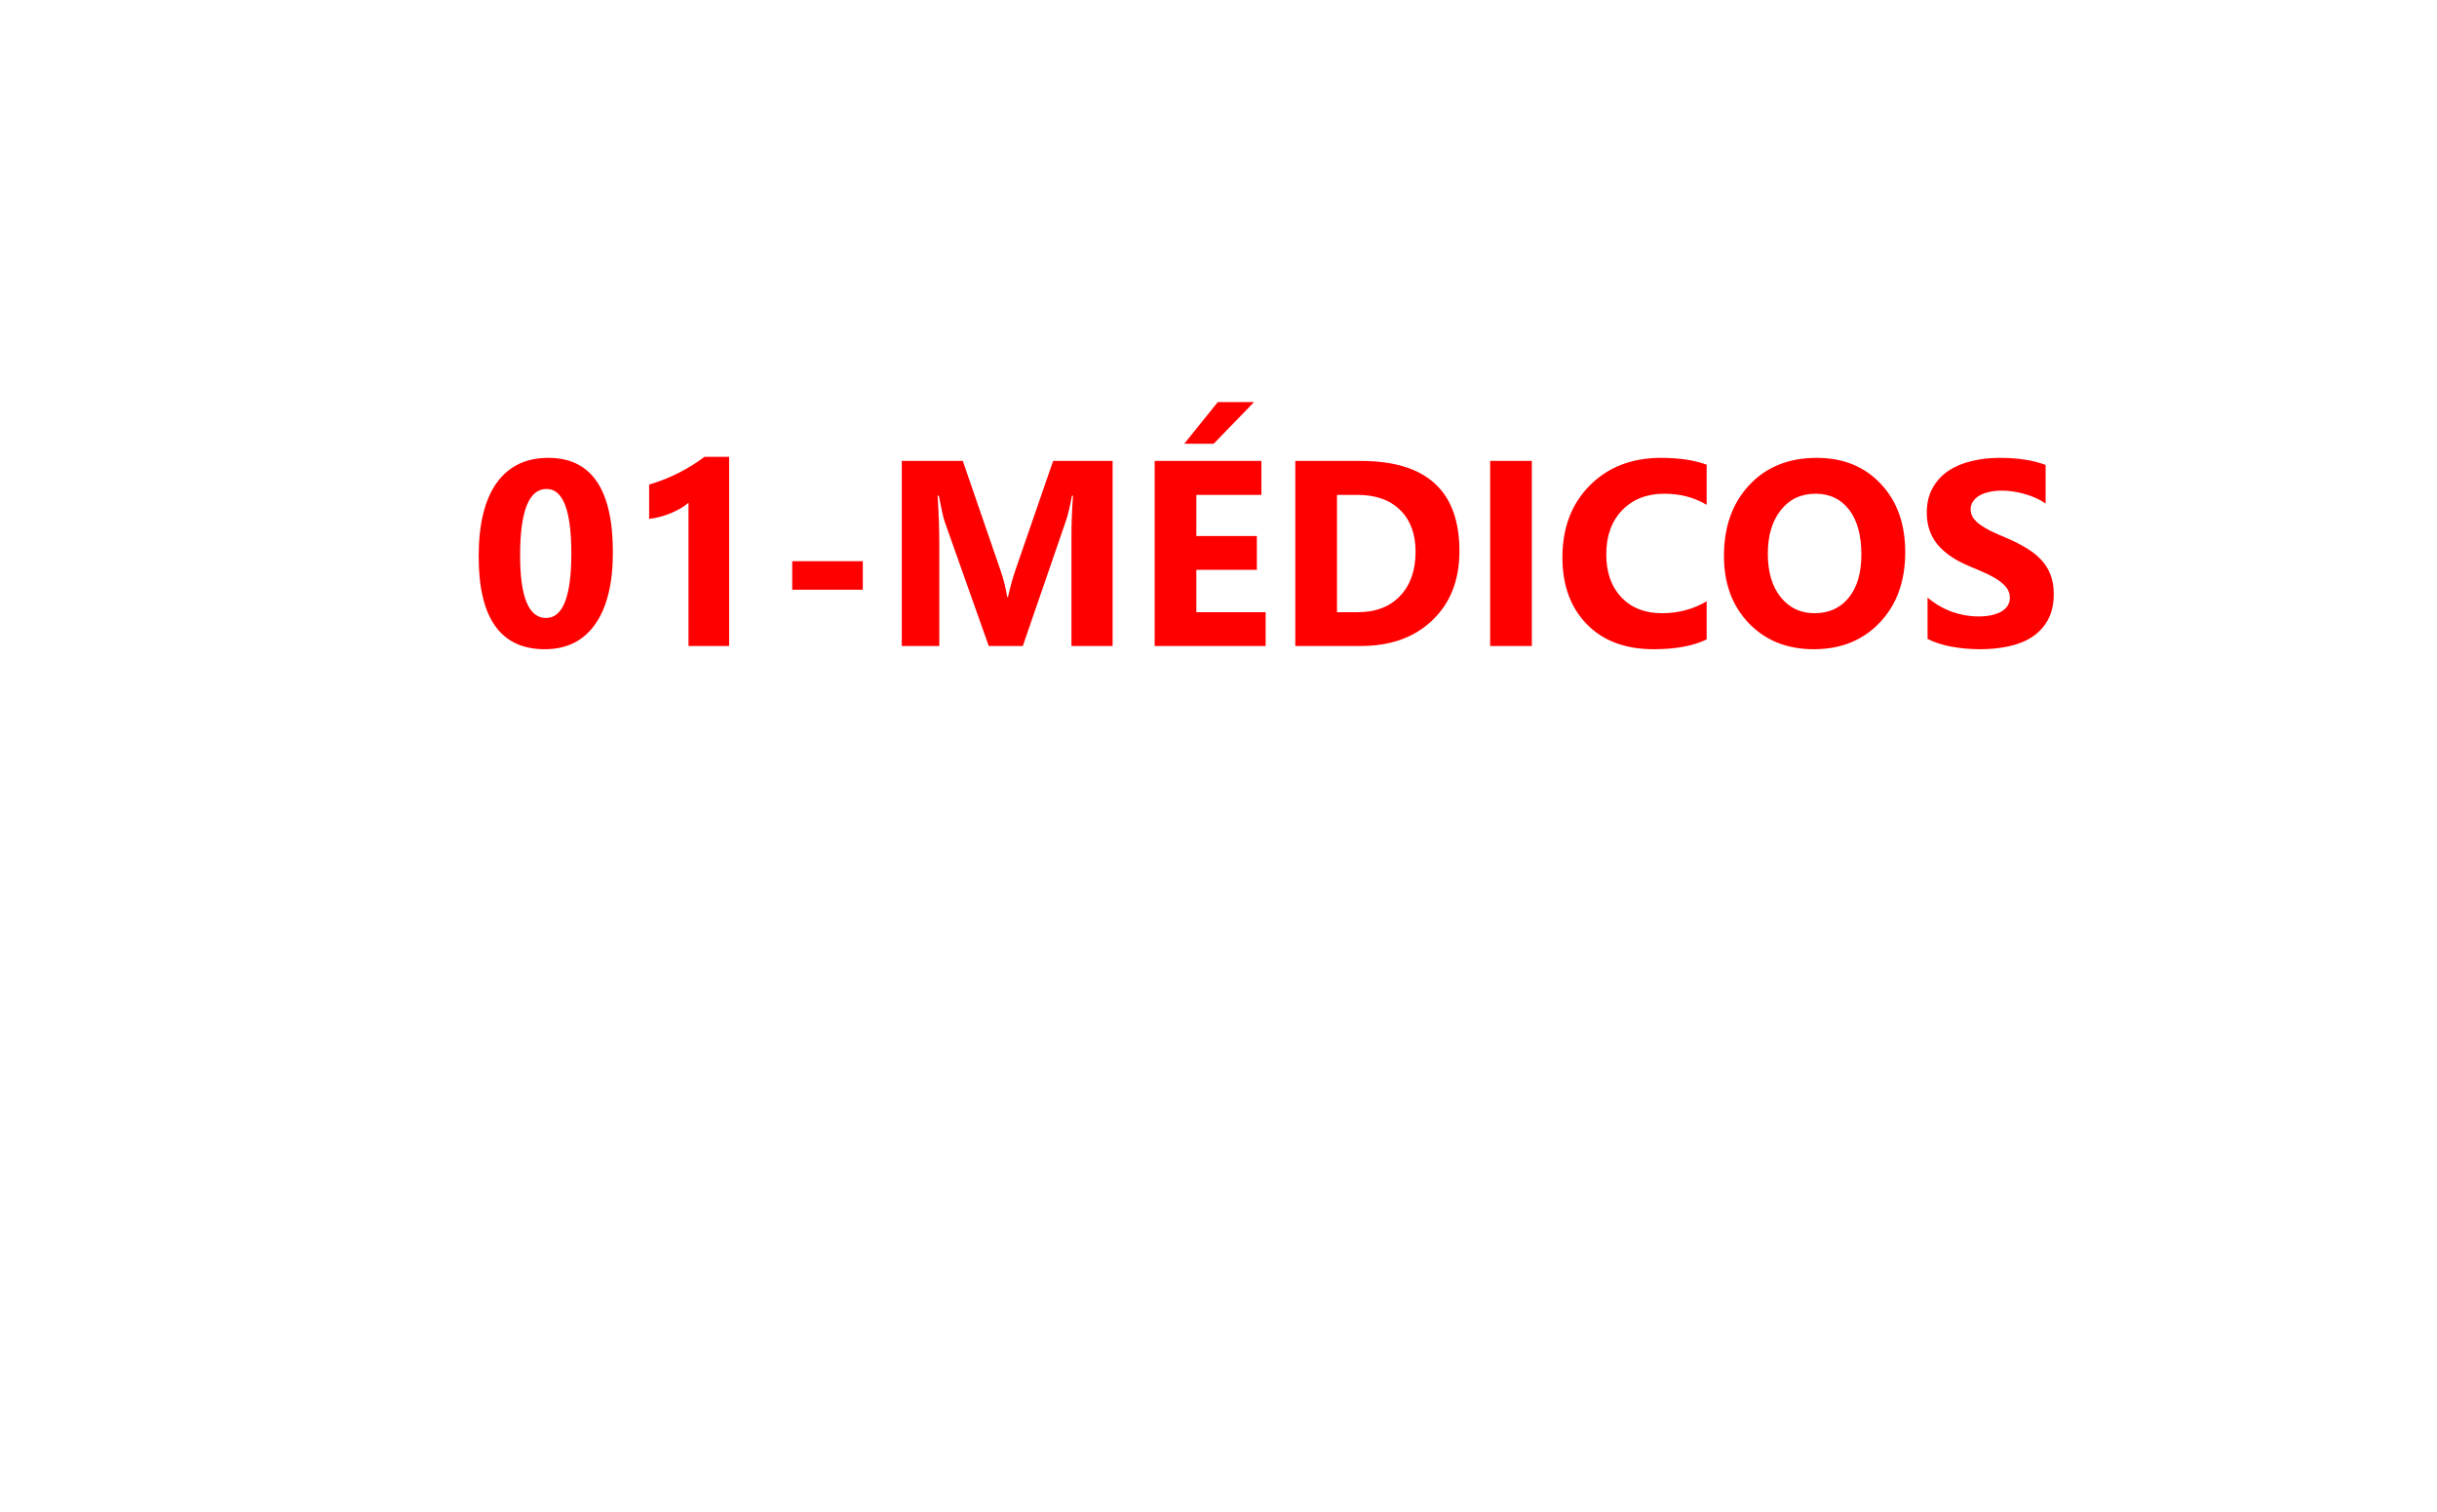 <svg width="166" height="103" viewBox="0 0 166 103" fill="none" xmlns="http://www.w3.org/2000/svg">
<g filter="url(#filter0_d_21_79)">
<path d="M136.339 84.94C134.758 87.336 131.242 87.336 129.661 84.94L118.04 67.328C116.286 64.668 118.193 61.125 121.379 61.125H144.621C147.807 61.125 149.714 64.668 147.96 67.328L136.339 84.94Z" fill="white"/>
</g>
<g filter="url(#filter1_d_21_79)">
<rect x="12" y="8" width="142" height="59" rx="10" fill="white"/>
</g>
<path d="M37.106 44.22C34.106 44.22 32.606 42.113 32.606 37.9C32.606 35.715 33.011 34.051 33.819 32.908C34.634 31.76 35.812 31.186 37.352 31.186C40.282 31.186 41.747 33.327 41.747 37.61C41.747 39.743 41.346 41.378 40.543 42.515C39.746 43.651 38.601 44.22 37.106 44.22ZM37.23 33.304C36.028 33.304 35.428 34.812 35.428 37.83C35.428 40.672 36.017 42.093 37.194 42.093C38.343 42.093 38.917 40.628 38.917 37.698C38.917 34.769 38.355 33.304 37.23 33.304ZM49.666 31.115V44H46.898V34.244C46.745 34.379 46.563 34.508 46.352 34.631C46.148 34.748 45.928 34.856 45.693 34.956C45.459 35.05 45.216 35.132 44.964 35.202C44.712 35.267 44.463 35.313 44.217 35.343V33.005C44.938 32.794 45.617 32.524 46.256 32.196C46.895 31.868 47.472 31.508 47.987 31.115H49.666ZM58.772 40.168H53.964V38.226H58.772V40.168ZM75.787 44H72.983V36.459C72.983 35.645 73.019 34.745 73.089 33.761H73.019C72.872 34.534 72.74 35.091 72.623 35.431L69.67 44H67.35L64.344 35.519C64.262 35.29 64.13 34.704 63.948 33.761H63.869C63.945 35.003 63.983 36.093 63.983 37.03V44H61.426V31.396H65.583L68.158 38.867C68.363 39.465 68.513 40.065 68.606 40.669H68.659C68.817 39.972 68.984 39.365 69.16 38.85L71.735 31.396L75.787 31.396V44ZM86.211 44H78.652V31.396H85.921V33.708H81.491V36.512H85.613V38.815H81.491V41.697H86.211V44ZM85.42 27.389L82.669 30.227H80.665L82.95 27.389H85.42ZM88.232 44V31.396H92.697C97.174 31.396 99.412 33.444 99.412 37.54C99.412 39.503 98.8 41.07 97.575 42.242C96.356 43.414 94.731 44 92.697 44H88.232ZM91.071 33.708V41.697H92.478C93.708 41.697 94.672 41.328 95.369 40.59C96.072 39.852 96.424 38.847 96.424 37.575C96.424 36.374 96.075 35.431 95.378 34.745C94.686 34.054 93.714 33.708 92.46 33.708H91.071ZM104.343 44H101.504V31.396H104.343V44ZM116.252 43.552C115.332 43.997 114.131 44.22 112.648 44.22C110.715 44.22 109.194 43.651 108.087 42.515C106.979 41.378 106.426 39.863 106.426 37.971C106.426 35.955 107.047 34.32 108.289 33.066C109.537 31.812 111.154 31.186 113.141 31.186C114.371 31.186 115.408 31.341 116.252 31.651V34.385C115.408 33.881 114.447 33.629 113.369 33.629C112.186 33.629 111.23 34.001 110.504 34.745C109.777 35.489 109.414 36.497 109.414 37.769C109.414 38.987 109.757 39.96 110.442 40.687C111.128 41.407 112.051 41.768 113.211 41.768C114.318 41.768 115.332 41.498 116.252 40.959V43.552ZM123.547 44.22C121.742 44.22 120.271 43.634 119.135 42.462C117.998 41.284 117.43 39.752 117.43 37.865C117.43 35.873 118.007 34.262 119.161 33.031C120.315 31.801 121.845 31.186 123.749 31.186C125.548 31.186 127.001 31.774 128.108 32.952C129.222 34.13 129.778 35.683 129.778 37.61C129.778 39.591 129.201 41.188 128.047 42.4C126.898 43.613 125.398 44.22 123.547 44.22ZM123.67 33.629C122.674 33.629 121.883 34.004 121.297 34.754C120.711 35.498 120.418 36.485 120.418 37.716C120.418 38.964 120.711 39.951 121.297 40.678C121.883 41.404 122.65 41.768 123.6 41.768C124.578 41.768 125.354 41.416 125.929 40.713C126.503 40.004 126.79 39.023 126.79 37.769C126.79 36.462 126.512 35.445 125.955 34.719C125.398 33.992 124.637 33.629 123.67 33.629ZM131.299 43.517V40.704C131.809 41.132 132.362 41.454 132.96 41.671C133.558 41.882 134.161 41.987 134.77 41.987C135.128 41.987 135.438 41.955 135.702 41.891C135.972 41.826 136.194 41.738 136.37 41.627C136.552 41.51 136.687 41.375 136.774 41.223C136.862 41.065 136.906 40.895 136.906 40.713C136.906 40.467 136.836 40.247 136.695 40.054C136.555 39.86 136.361 39.682 136.115 39.518C135.875 39.353 135.588 39.195 135.254 39.043C134.92 38.891 134.56 38.735 134.173 38.577C133.188 38.167 132.453 37.666 131.967 37.074C131.486 36.482 131.246 35.768 131.246 34.93C131.246 34.273 131.378 33.711 131.642 33.242C131.905 32.768 132.263 32.378 132.714 32.073C133.171 31.769 133.698 31.546 134.296 31.405C134.894 31.259 135.526 31.186 136.194 31.186C136.851 31.186 137.431 31.227 137.935 31.309C138.444 31.385 138.913 31.505 139.341 31.669V34.297C139.13 34.15 138.898 34.022 138.646 33.91C138.4 33.799 138.145 33.708 137.882 33.638C137.618 33.562 137.354 33.506 137.091 33.471C136.833 33.435 136.587 33.418 136.353 33.418C136.03 33.418 135.737 33.45 135.474 33.515C135.21 33.573 134.987 33.658 134.806 33.77C134.624 33.881 134.483 34.016 134.384 34.174C134.284 34.326 134.234 34.499 134.234 34.692C134.234 34.903 134.29 35.094 134.401 35.264C134.513 35.428 134.671 35.586 134.876 35.738C135.081 35.885 135.33 36.031 135.623 36.178C135.916 36.318 136.247 36.465 136.616 36.617C137.12 36.828 137.571 37.054 137.97 37.294C138.374 37.528 138.72 37.795 139.007 38.094C139.294 38.393 139.514 38.735 139.666 39.122C139.818 39.503 139.895 39.948 139.895 40.458C139.895 41.161 139.76 41.753 139.49 42.233C139.227 42.708 138.866 43.095 138.409 43.394C137.952 43.687 137.419 43.898 136.81 44.026C136.206 44.155 135.567 44.22 134.894 44.22C134.202 44.22 133.543 44.161 132.916 44.044C132.295 43.927 131.756 43.751 131.299 43.517Z" fill="#FF0000"/>
<defs>
<filter id="filter0_d_21_79" x="105.372" y="53.125" width="55.255" height="49.612" filterUnits="userSpaceOnUse" color-interpolation-filters="sRGB">
<feFlood flood-opacity="0" result="BackgroundImageFix"/>
<feColorMatrix in="SourceAlpha" type="matrix" values="0 0 0 0 0 0 0 0 0 0 0 0 0 0 0 0 0 0 127 0" result="hardAlpha"/>
<feOffset dy="4"/>
<feGaussianBlur stdDeviation="6"/>
<feComposite in2="hardAlpha" operator="out"/>
<feColorMatrix type="matrix" values="0 0 0 0 0 0 0 0 0 0 0 0 0 0 0 0 0 0 0.08 0"/>
<feBlend mode="normal" in2="BackgroundImageFix" result="effect1_dropShadow_21_79"/>
<feBlend mode="normal" in="SourceGraphic" in2="effect1_dropShadow_21_79" result="shape"/>
</filter>
<filter id="filter1_d_21_79" x="0" y="0" width="166" height="83" filterUnits="userSpaceOnUse" color-interpolation-filters="sRGB">
<feFlood flood-opacity="0" result="BackgroundImageFix"/>
<feColorMatrix in="SourceAlpha" type="matrix" values="0 0 0 0 0 0 0 0 0 0 0 0 0 0 0 0 0 0 127 0" result="hardAlpha"/>
<feOffset dy="4"/>
<feGaussianBlur stdDeviation="6"/>
<feComposite in2="hardAlpha" operator="out"/>
<feColorMatrix type="matrix" values="0 0 0 0 0 0 0 0 0 0 0 0 0 0 0 0 0 0 0.08 0"/>
<feBlend mode="normal" in2="BackgroundImageFix" result="effect1_dropShadow_21_79"/>
<feBlend mode="normal" in="SourceGraphic" in2="effect1_dropShadow_21_79" result="shape"/>
</filter>
</defs>
</svg>
